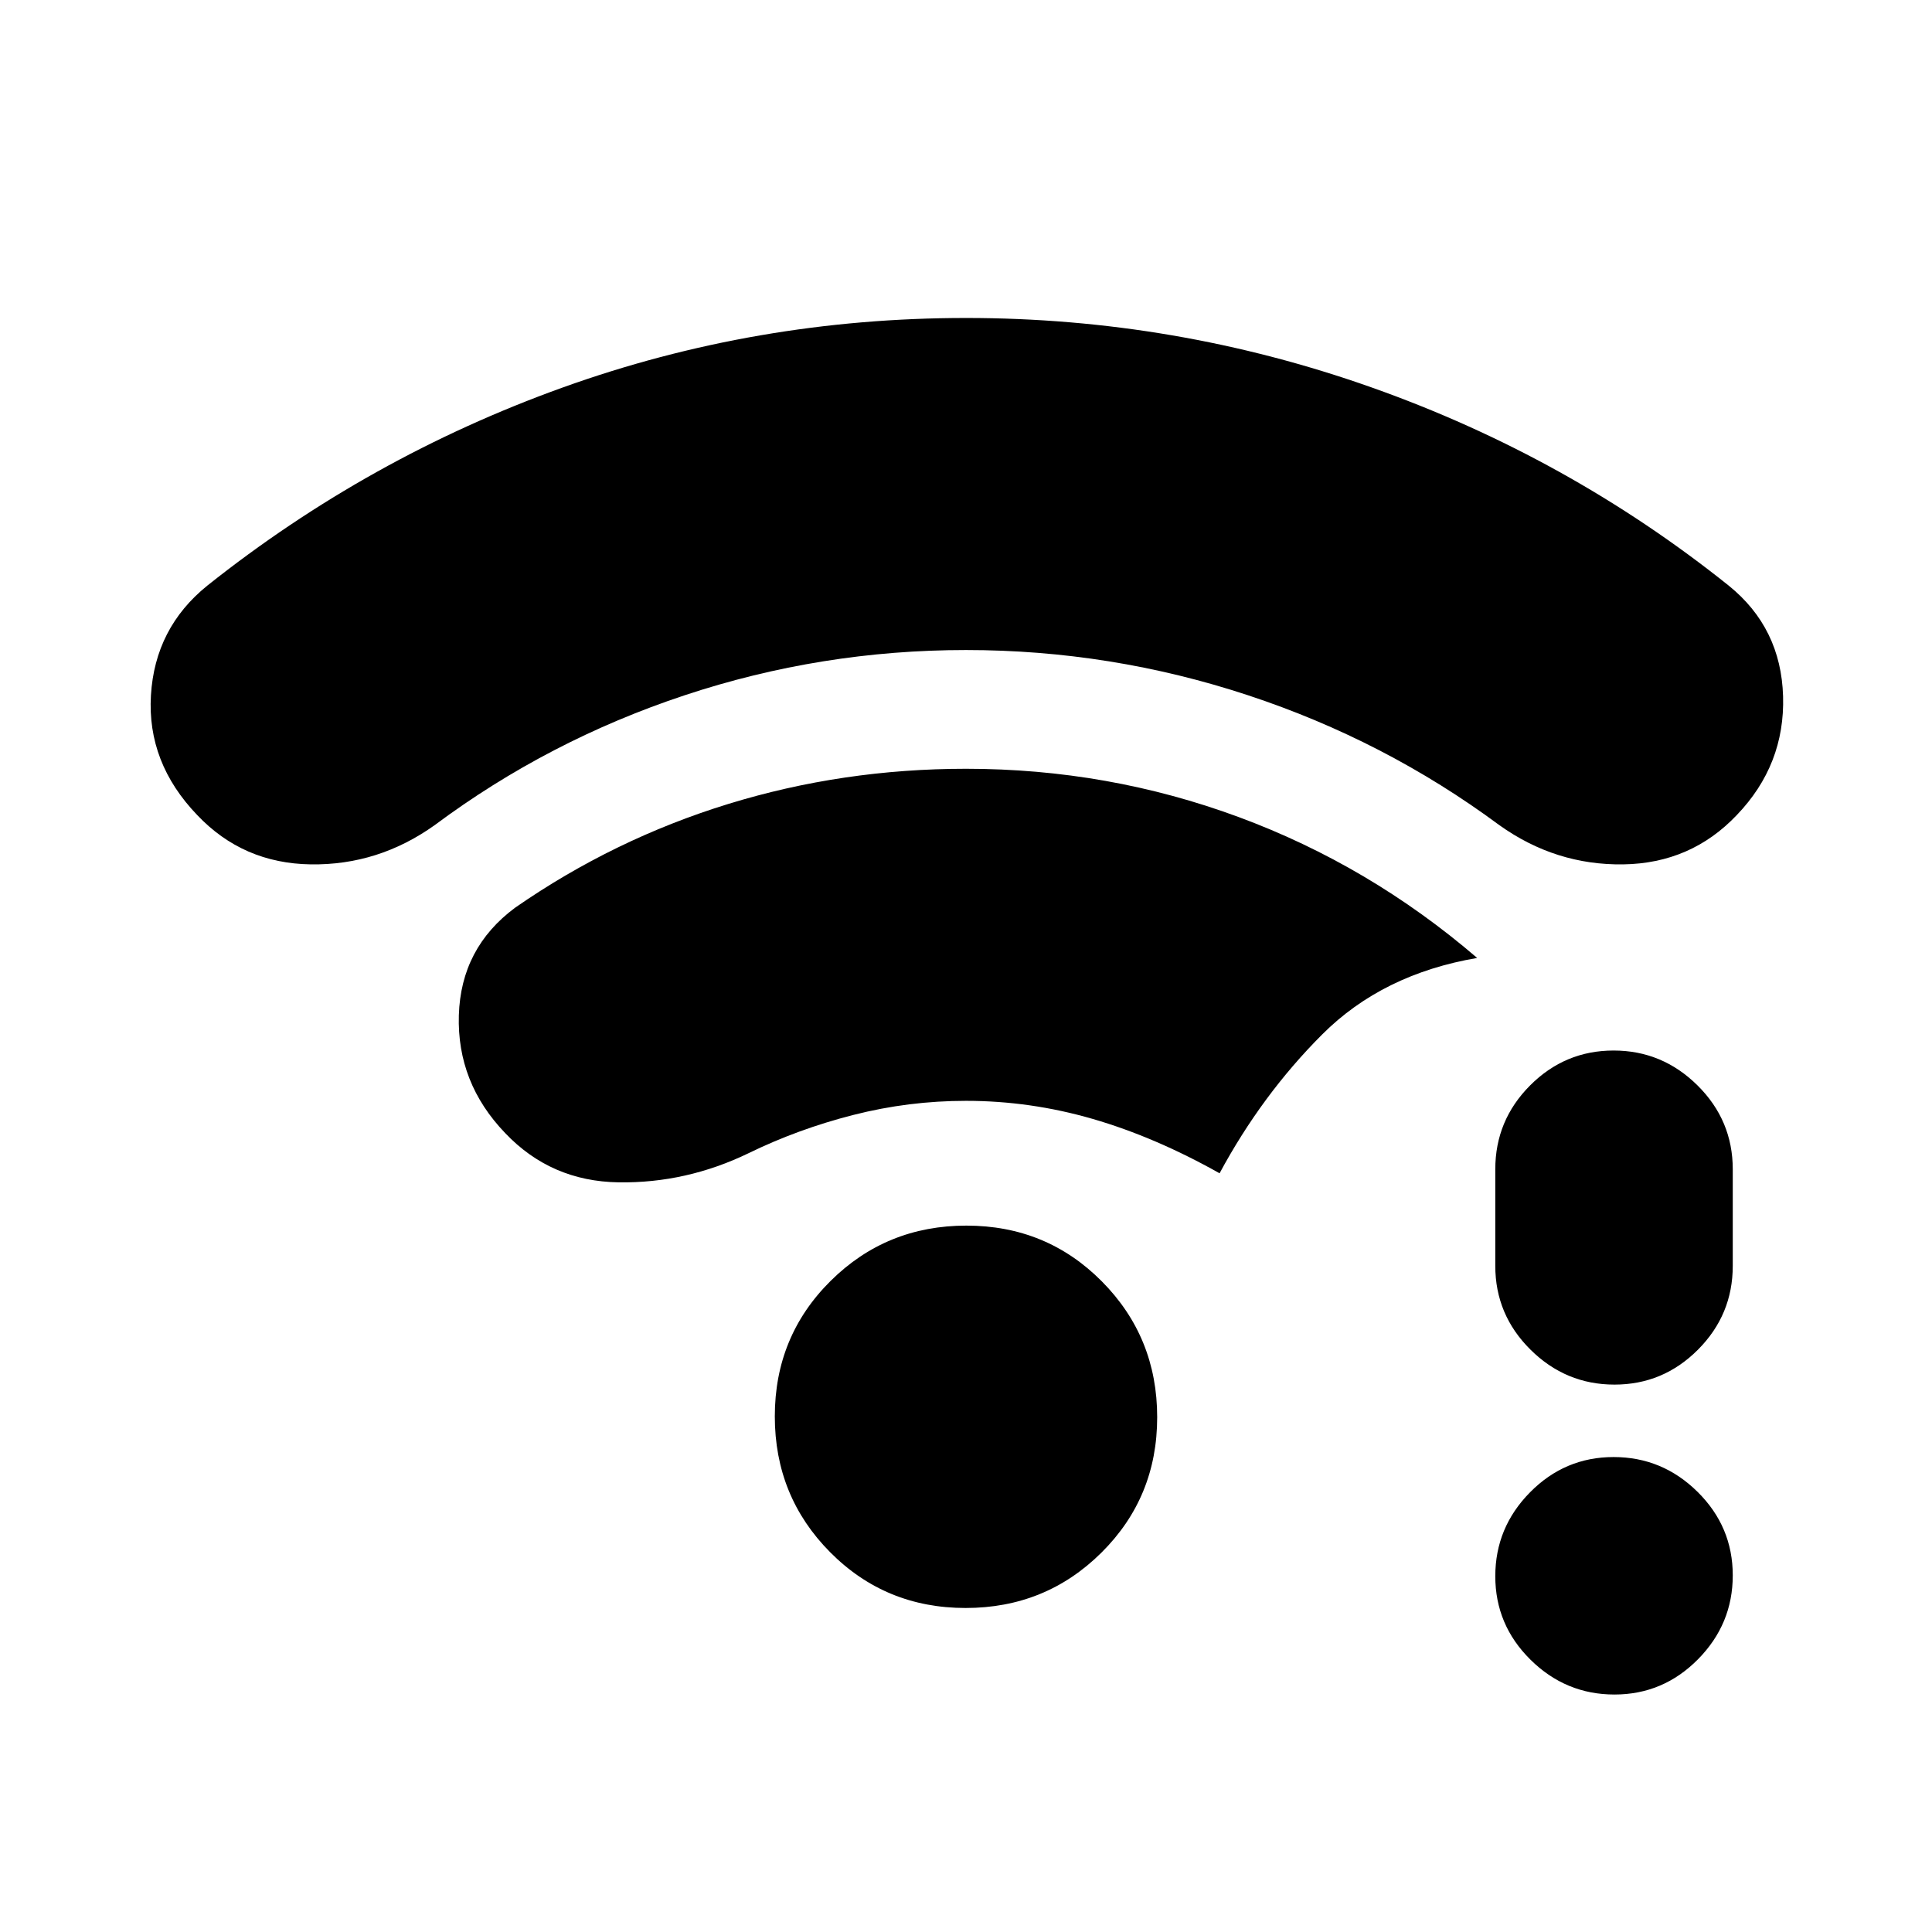 <svg xmlns="http://www.w3.org/2000/svg" height="20" viewBox="0 -960 960 960" width="20"><path d="M802.21-118q-24.21 0-41.71-17.29t-17.5-41.5q0-24.21 17.29-41.71t41.5-17.5q24.21 0 41.71 17.29t17.5 41.5q0 24.21-17.29 41.71t-41.5 17.5Zm0-154q-24.21 0-41.71-17.35T743-331v-48q0-24.3 17.29-41.65Q777.58-438 801.79-438t41.71 17.35Q861-403.3 861-379v48q0 24.3-17.29 41.65Q826.42-272 802.21-272ZM480-637q-72 0-139.75 22.46Q272.51-592.08 216-550q-28 20-61.63 19.5T98-555q-25-26-23-59.5t28-54.5q80.15-63.76 176.4-98.38T480-802q104 0 201.5 34.5T859-669q26 21 27 55t-23 59q-22.77 24-56.39 24.5Q773-530 745-550q-56.81-42.08-124.9-64.54Q552-637 480-637Zm-.21 476q-39.79 0-67.29-27.71-27.5-27.71-27.5-67.5t27.71-67.29q27.71-27.5 67.5-27.5t67.29 27.71q27.5 27.71 27.5 67.5t-27.71 67.29q-27.71 27.5-67.5 27.5Zm.21-252q-28.5 0-55.95 7-27.46 7-52.05 19-31 15-64.61 14.5T251-397q-24-25-23-58.5t28-53.5q49-34 105.82-51.5Q418.65-578 480-578q70.6 0 135.49 23.99Q680.39-530.03 734-484q-47 8-77 38t-51 69q-32-18-63-27t-63-9Z"/></svg>
